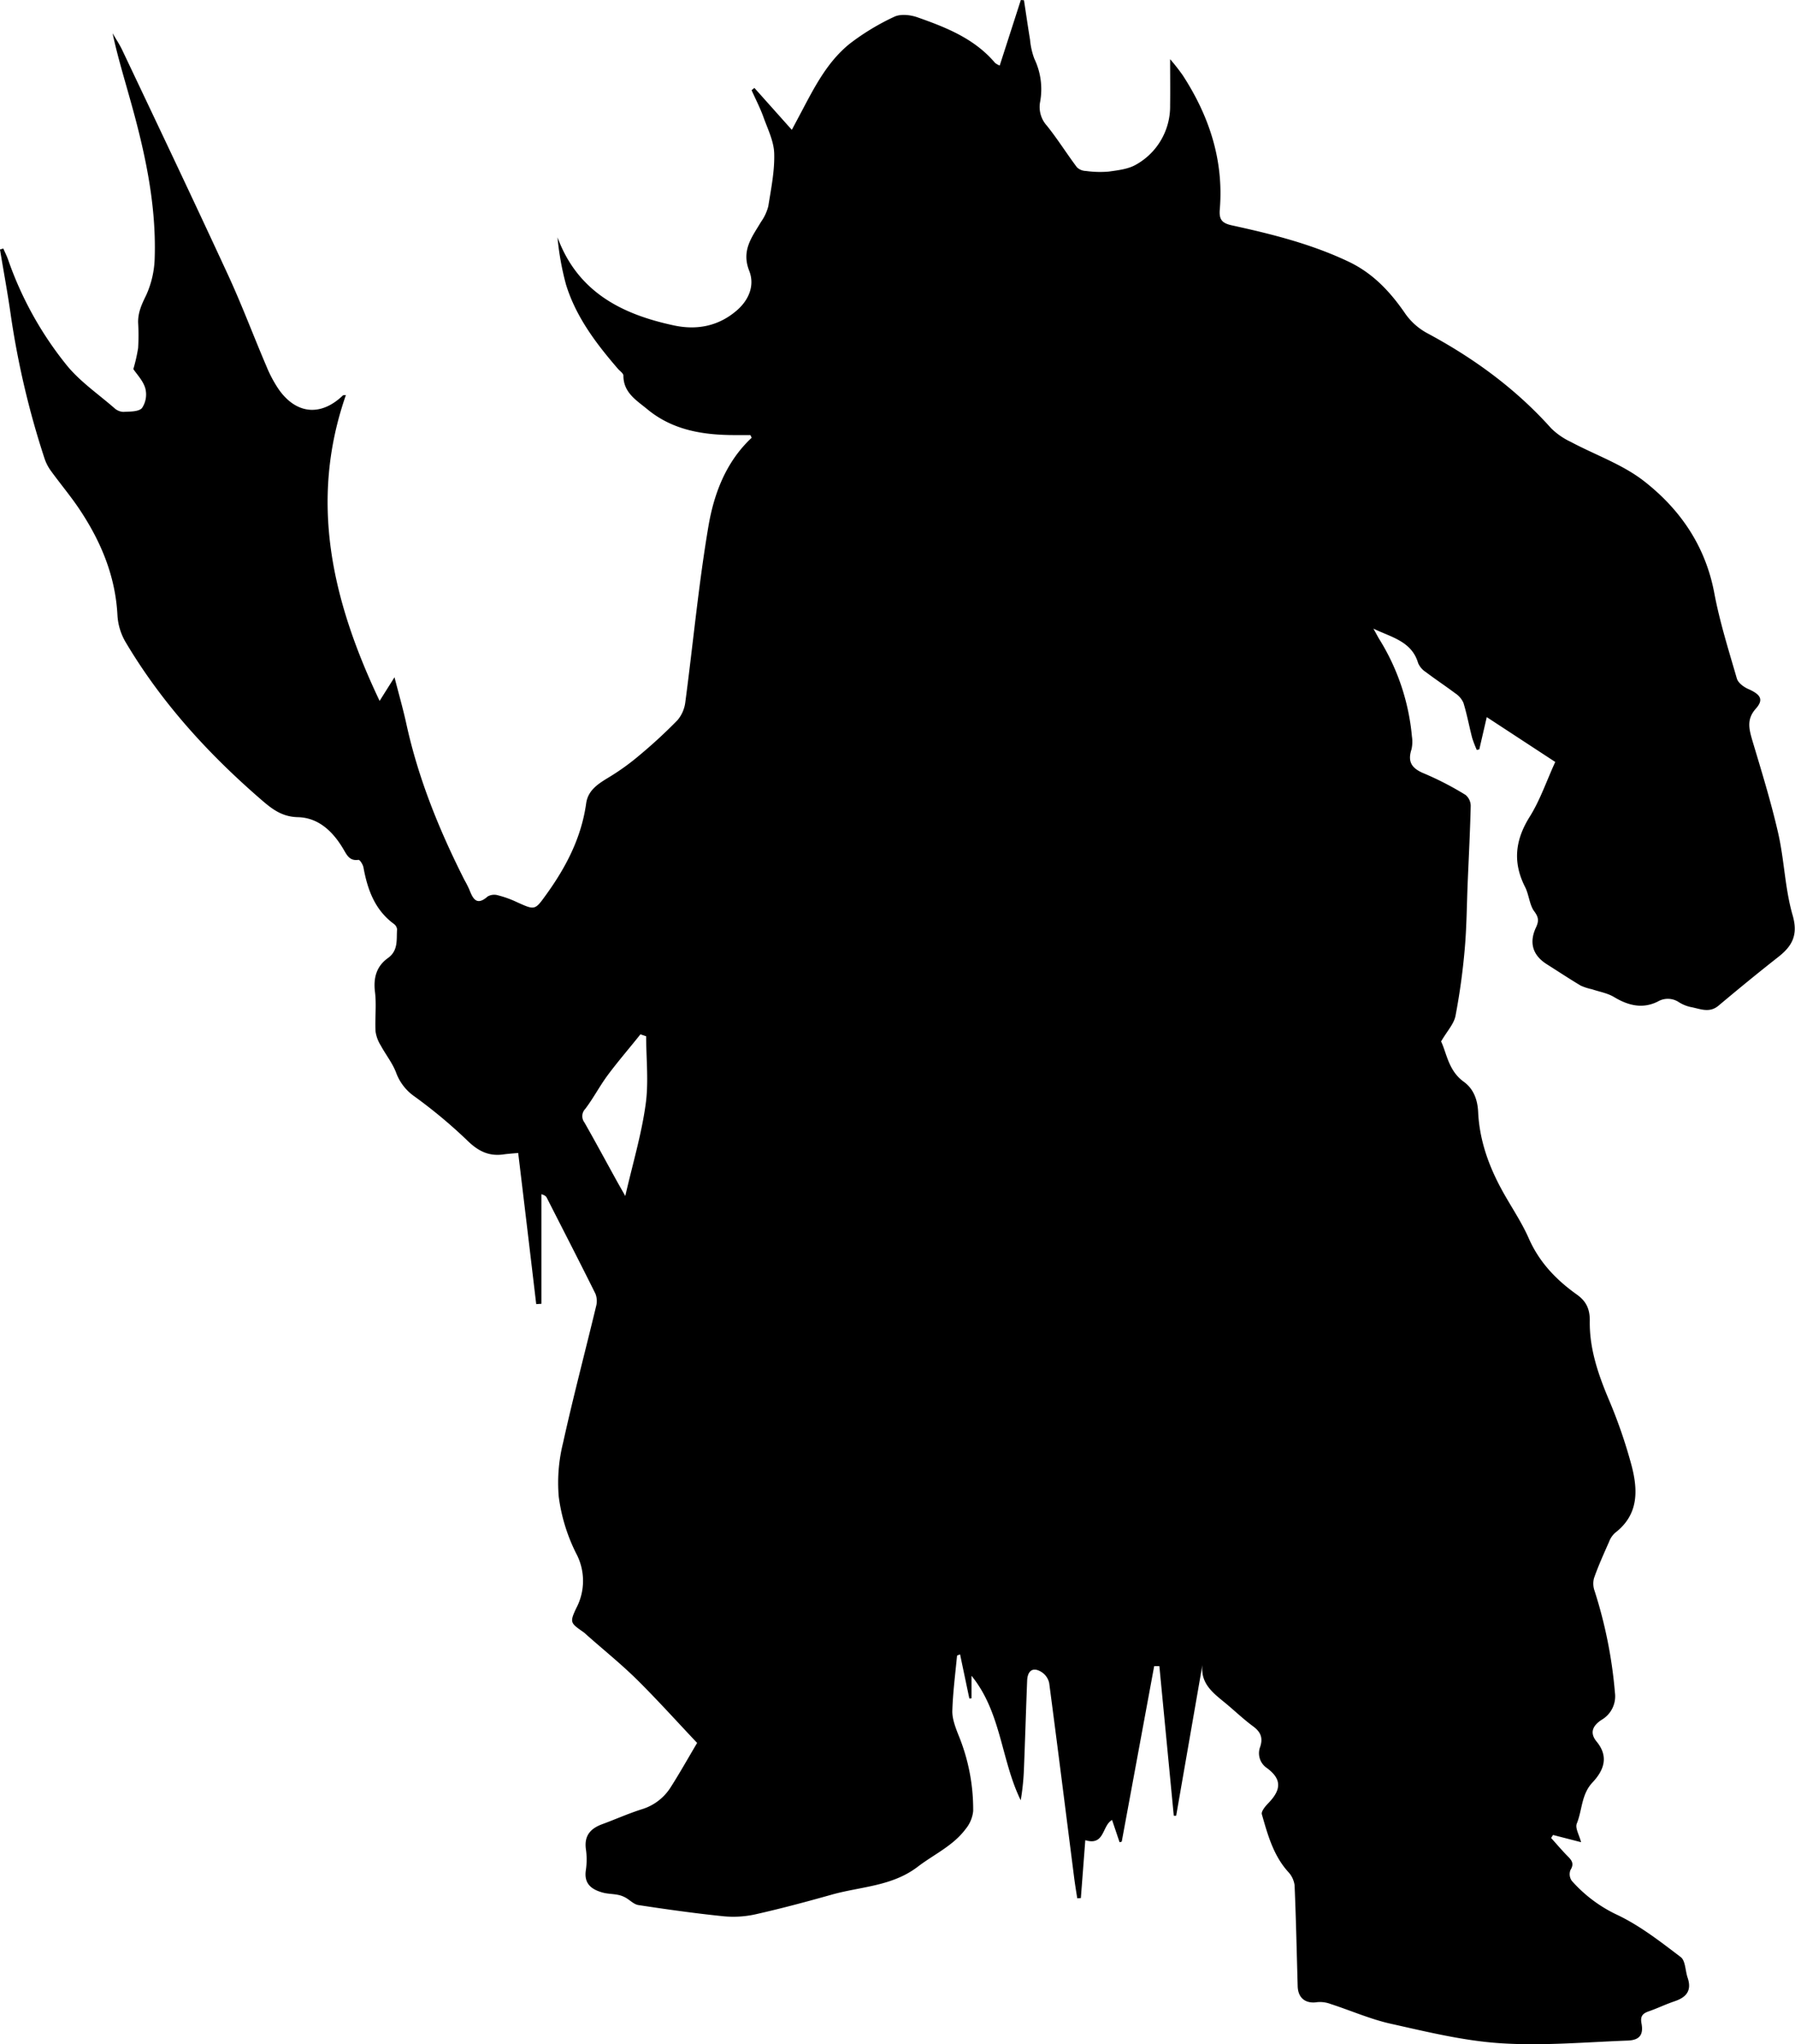 <svg xmlns="http://www.w3.org/2000/svg" viewBox="0 0 497.95 566.72"><g id="Layer_2" data-name="Layer 2"><g id="Layer_1-2" data-name="Layer 1"><g id="Ogre"><path d="M333.57,461.51l-7.29,41.88-.66,0q-2-20.74-4-41.48l-1.44,0-9,48.66-.6.16-2.08-6.17c-2.82,1.55-2,7.26-7.43,5.6-.42,5.48-.82,10.76-1.23,16.05l-1,.07c-.29-1.88-.61-3.76-.85-5.65-2.3-18-4.55-36-6.93-54a4.83,4.83,0,0,0-2-3c-2.39-1.57-4-.61-4.12,2.3-.33,8.32-.57,16.65-.91,25a67,67,0,0,1-.87,8.17c-5.47-11.14-5.38-24.37-13.65-34.51v6.24l-.6.07c-.86-4.06-1.71-8.13-2.58-12.26-.52.24-.83.3-.84.4-.49,5.13-1.16,10.27-1.31,15.42,0,2.13.85,4.37,1.65,6.42a54.18,54.18,0,0,1,4.14,21.22,9.43,9.43,0,0,1-2.12,5c-3.48,4.65-8.79,7-13.29,10.45-7.12,5.41-15.7,5.45-23.68,7.67-7.12,2-14.25,3.92-21.46,5.53a28.41,28.41,0,0,1-9.06.47c-7.77-.8-15.52-1.89-23.25-3.07-1.3-.19-2.42-1.45-3.68-2.12a7.12,7.12,0,0,0-2.15-.74c-1.39-.26-2.84-.24-4.18-.63-3.08-.87-5.17-2.48-4.57-6.24a20,20,0,0,0,0-5.78c-.5-3.7,1.25-5.7,4.5-6.9,3.71-1.36,7.34-3,11.11-4.18a14.38,14.38,0,0,0,8-6.21c2.45-3.84,4.68-7.82,7.25-12.15-5.49-5.8-10.92-11.84-16.68-17.54-4.33-4.27-9.1-8.11-13.67-12.15-.38-.33-.74-.7-1.15-1-3.66-2.56-3.92-2.68-2-6.73a16.17,16.17,0,0,0-.1-15.2A49.22,49.22,0,0,1,155,414.93a45.73,45.73,0,0,1,1.2-14.93c2.8-12.69,6.13-25.25,9.17-37.89a5.5,5.5,0,0,0-.2-3.46c-4.42-8.91-9-17.76-13.5-26.62-.18-.35-.47-.64-1.47-.95v30.37l-1.45.09c-1.64-13.88-3.29-27.76-5-41.9-1.3.13-2.69.21-4.07.4-4.19.6-7.17-1-10.2-4a138.2,138.2,0,0,0-14.78-12.27,13.8,13.8,0,0,1-4.81-6.38c-1-2.66-2.89-5-4.26-7.54a9.91,9.91,0,0,1-1.45-3.91c-.2-3.62.29-7.3-.15-10.88-.5-3.94.4-7.15,3.54-9.42,3-2.13,2.37-5.14,2.58-8a2.13,2.13,0,0,0-.86-1.48c-5.31-3.89-7.33-9.51-8.46-15.66-.14-.81-1-2.18-1.41-2.12-2.42.36-3.19-1.31-4.12-2.9-2.88-4.9-6.9-8.8-12.66-8.93-4.77-.11-7.62-2.63-10.74-5.34-14.51-12.62-27.3-26.72-37.13-43.32a16.58,16.58,0,0,1-2.19-7.36c-.56-10.7-4.48-20.16-10.27-28.94-2.5-3.81-5.47-7.31-8.15-11a12.54,12.54,0,0,1-1.8-3.46A237,237,0,0,1,3,87.43c-.86-6.11-2-12.18-3-18.26l.92-.27c.43,1,.94,2,1.3,3a97.3,97.3,0,0,0,16,29c3.7,4.7,8.89,8.22,13.47,12.21a4,4,0,0,0,2.47,1.08c1.81-.1,4.28,0,5.23-1.06a6.76,6.76,0,0,0,.91-5.5c-.62-2.12-2.39-3.91-3.31-5.31a46.18,46.18,0,0,0,1.33-5.85,60.71,60.71,0,0,0,0-7c-.07-2.83,1-5.14,2.26-7.69a26.68,26.68,0,0,0,2.34-10.5C43.36,56.2,40.08,41.63,36,27.21c-1.66-5.94-3.46-11.85-4.77-18,.93,1.62,2,3.18,2.77,4.86C43.71,34.54,53.45,55,62.93,75.51c4,8.56,7.29,17.41,11,26.08A34.68,34.68,0,0,0,77.36,108c4.88,6.89,11.69,7.46,17.75,1.64.11-.11.37-.06.85-.13-10.33,29.61-3.73,57.28,9.35,84.81,1.4-2.24,2.59-4.12,4.13-6.56,1.21,4.73,2.39,8.81,3.29,12.94,3.32,15.19,9.12,29.44,16.11,43.26a28.93,28.93,0,0,1,1.38,2.72c1,2.59,2.07,4.5,5.07,1.85a3.68,3.68,0,0,1,2.89-.31,29,29,0,0,1,5.14,1.85c5.14,2.33,5.06,2.32,8.28-2.16,5.47-7.59,9.67-15.7,11-25.13.54-4,3.77-5.72,6.86-7.62a65,65,0,0,0,8-5.83,139.32,139.32,0,0,0,10.49-9.68,9.56,9.56,0,0,0,2.18-5.11c2.15-16.2,3.66-32.51,6.39-48.61,1.54-9.06,4.85-17.88,12-24.57l-.35-.74h-4.32c-8.81,0-17.27-1.35-24.31-7.19-3-2.47-6.61-4.59-6.6-9.3,0-.61-.95-1.24-1.48-1.84-6.05-7-11.65-14.37-14.43-23.35a76.26,76.26,0,0,1-2.37-13.14C160.27,81,172.56,87.16,187,90.23c6.17,1.31,12.11.29,17.2-4,3.59-3,5.23-7.14,3.64-11.15-2.26-5.73.82-9.41,3.3-13.61a13,13,0,0,0,2-4.32c.77-4.86,1.78-9.78,1.63-14.64-.1-3.4-1.82-6.78-3-10.1-.92-2.53-2.17-4.94-3.27-7.4l.78-.63L219.66,36l2.66-5C226,24.05,229.57,17,235.88,12a65.82,65.82,0,0,1,12.21-7.36c1.75-.83,4.46-.53,6.42.16,8,2.81,15.84,5.91,21.54,12.65a5.35,5.35,0,0,0,1.28.72C279.32,12,281.26,6,283.19,0l.87.07c.56,3.64,1.08,7.28,1.68,10.91a20.3,20.3,0,0,0,1.2,5.32,19.46,19.46,0,0,1,1.57,12.1,7.7,7.7,0,0,0,1.89,6.43c3,3.73,5.51,7.77,8.37,11.57a3.75,3.75,0,0,0,2.48,1,28.51,28.51,0,0,0,6.32.17c2.63-.37,5.52-.69,7.7-2a18.47,18.47,0,0,0,9.33-16.36c.06-4.23,0-8.46,0-12.8a54.53,54.53,0,0,1,3.53,4.5c7.33,11.29,11.38,23.54,10.25,37.15-.23,2.77.56,3.81,3.37,4.42,11,2.4,21.91,5.12,32.23,10,6.75,3.17,11.49,8.21,15.57,14.06a17.7,17.7,0,0,0,6.36,5.82c12.89,6.9,24.58,15.41,34.4,26.38a19.51,19.51,0,0,0,5.43,3.76c6.79,3.63,14.36,6.23,20.33,10.89,10,7.79,17,17.92,19.47,30.92,1.51,8.05,4,15.93,6.28,23.8.37,1.26,2,2.43,3.38,3,3.23,1.47,4.1,2.87,1.88,5.36-2.58,2.9-1.9,5.55-1,8.69,2.56,8.56,5.21,17.1,7.2,25.8,1.71,7.49,1.88,15.39,4,22.73,1.6,5.5-.07,8.57-4,11.64-5.59,4.39-11.1,8.9-16.54,13.47-2.6,2.19-5.2.82-7.79.37a10.17,10.17,0,0,1-3.35-1.42,5.5,5.5,0,0,0-5.72-.08c-4.22,2.1-8.19,1.11-12.12-1.25-1.82-1.1-4.09-1.47-6.15-2.17a15.08,15.08,0,0,1-3.1-1c-3.21-1.92-6.36-4-9.52-6-3.79-2.44-4.87-5.9-2.9-10.11.83-1.78.78-2.81-.5-4.52s-1.44-4.6-2.52-6.72c-3.46-6.8-2.77-13,1.28-19.46,2.88-4.59,4.65-9.87,7.09-15.2l-19-12.43c-.74,3.2-1.4,6.07-2.07,8.95l-.69.15a30.4,30.4,0,0,1-1.29-3.35c-.83-3.23-1.44-6.53-2.42-9.71a6.13,6.13,0,0,0-2.28-2.65c-2.67-2-5.47-3.85-8.14-5.87a5.64,5.64,0,0,1-2.15-2.5c-1.77-6.07-7.47-7.16-12.4-9.55.5.9,1,1.82,1.49,2.7a61.49,61.49,0,0,1,9.19,27.18,9.58,9.58,0,0,1-.13,3.63c-1.2,3.69.35,5.39,3.73,6.74a85.51,85.51,0,0,1,11.28,5.85,4,4,0,0,1,1.43,3.06c-.17,7.1-.54,14.19-.84,21.28-.25,6.09-.28,12.2-.81,18.26a182.54,182.54,0,0,1-2.57,18.65c-.44,2.25-2.32,4.21-4,7.1,1.55,3.17,2,8.08,6.29,11.17,2.77,2,3.86,5.06,4,8.53.37,7.54,2.82,14.51,6.37,21.09,2.5,4.65,5.56,9,7.69,13.85,2.91,6.59,7.59,11.45,13.29,15.51,2.62,1.87,3.66,4,3.61,7.39-.11,7.61,2.32,14.72,5.28,21.73a139.23,139.23,0,0,1,6.26,18.1c1.84,6.89,2.12,13.76-4.5,18.84a6.37,6.37,0,0,0-1.69,2.5c-1.47,3.34-3,6.69-4.19,10.12a5.94,5.94,0,0,0,.17,3.48A127,127,0,0,1,448,469.29a7.54,7.54,0,0,1-3.66,7.48c-2.42,1.56-3.49,3.55-1.43,6.05,3.47,4.21,2,8-1.13,11.33s-2.83,7.66-4.37,11.43c-.49,1.23.68,3.13,1.2,5.14l-7.78-2-.54.83c1.58,1.74,3.09,3.55,4.75,5.21,1.14,1.15,1.61,2.07.62,3.68a3.17,3.17,0,0,0,.38,3,38.83,38.83,0,0,0,12.75,9.5c6.26,3,11.89,7.4,17.46,11.63,1.32,1,1.25,3.78,1.91,5.71,1.23,3.59-.37,5.47-3.66,6.56-2.41.81-4.7,1.93-7.09,2.76-1.69.59-2.42,1.32-2.05,3.32.61,3.19-.51,4.67-3.82,4.8-11.75.44-23.57,1.5-35.26.74-10.24-.66-20.41-3.17-30.48-5.41-5.68-1.27-11.1-3.67-16.66-5.47a8.32,8.32,0,0,0-3.69-.52c-3.22.51-5.36-1.07-5.46-4.4-.27-9.34-.46-18.69-.86-28a6.69,6.69,0,0,0-1.82-3.76c-4.09-4.56-5.64-10.27-7.26-15.91-.24-.82,1-2.28,1.88-3.18,3.63-3.77,3.57-6.66-.48-9.65a4.94,4.94,0,0,1-1.84-5.94c.82-2.58,0-4.18-2.08-5.69-2.44-1.81-4.67-3.91-7-5.88C337,469.67,332.91,467.08,333.57,461.51ZM179.25,287.29l-1.59-.54c-3,3.78-6.21,7.47-9.1,11.36-2.22,3-3.95,6.35-6.21,9.32a2.88,2.88,0,0,0-.22,3.76c3,5.27,5.88,10.61,8.81,15.92.69,1.26,1.41,2.49,2.52,4.46,2.07-9,4.47-17,5.61-25.14C180,300.17,179.25,293.68,179.25,287.29Z"/></g></g></g></svg>